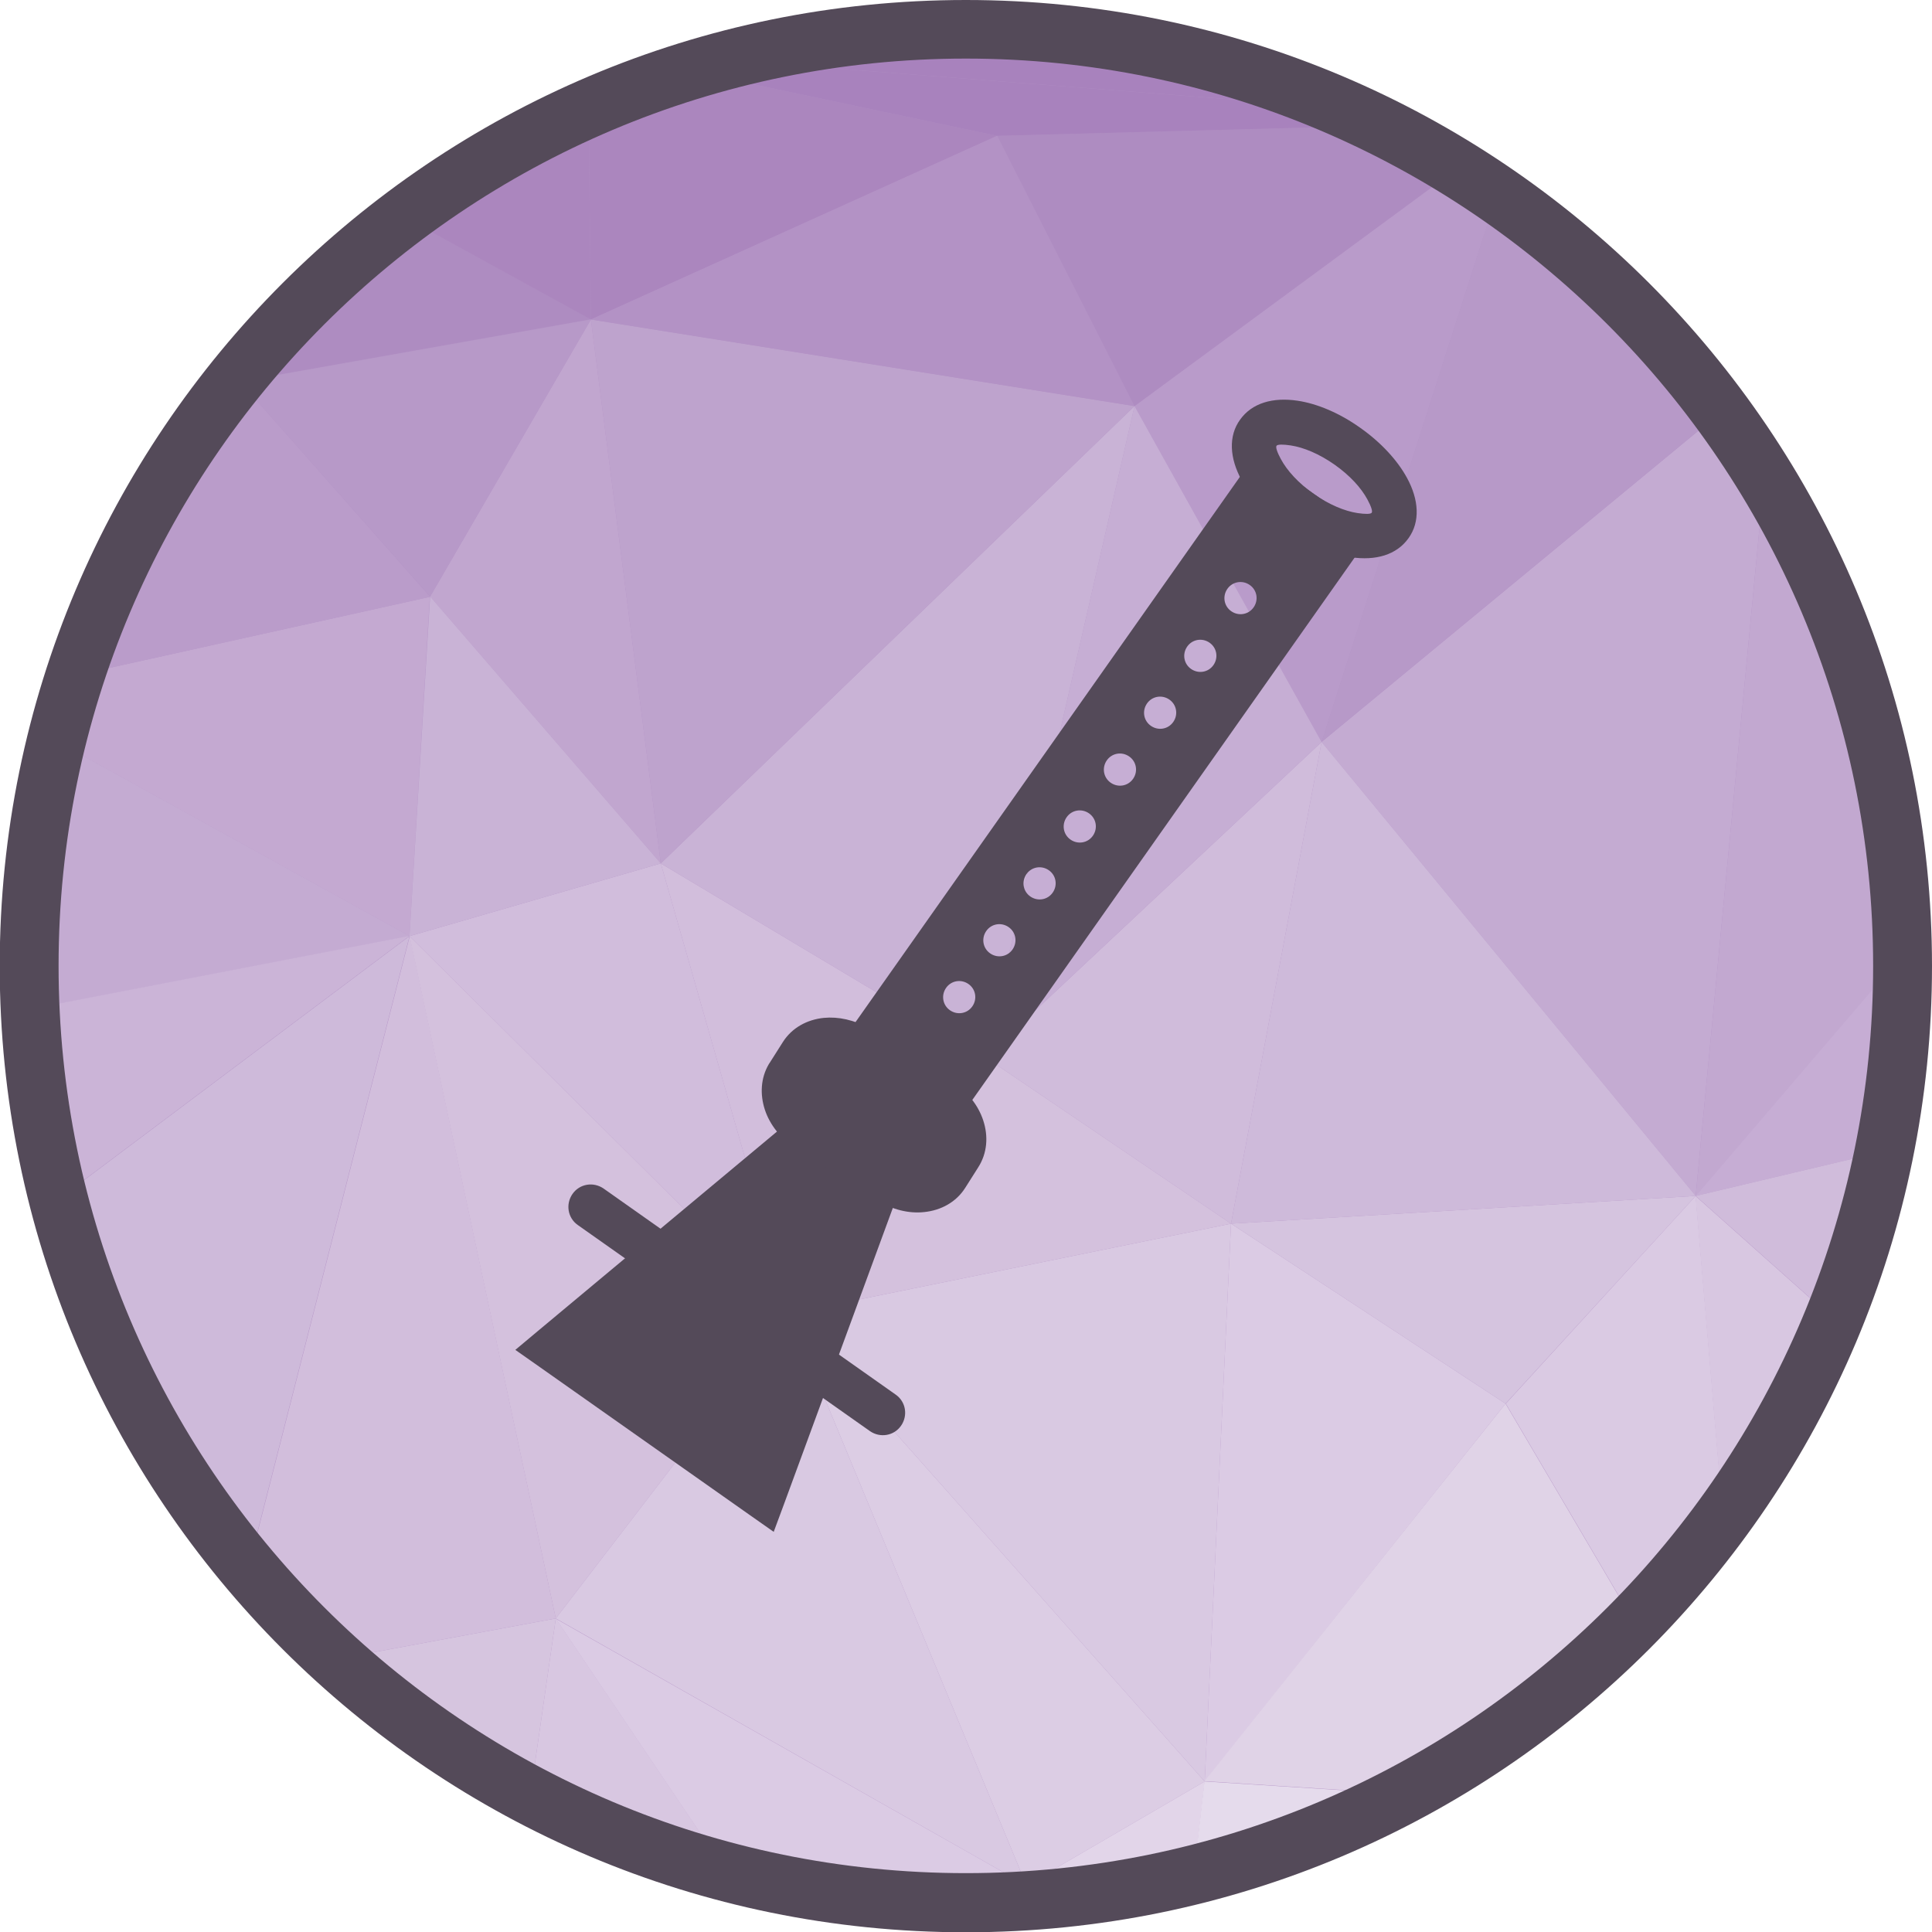 <?xml version="1.0" encoding="UTF-8"?>
<!DOCTYPE svg PUBLIC "-//W3C//DTD SVG 1.1//EN" "http://www.w3.org/Graphics/SVG/1.1/DTD/svg11.dtd">
<!-- Creator: CorelDRAW -->
<svg xmlns="http://www.w3.org/2000/svg" xml:space="preserve" width="6.827in" height="6.827in" style="shape-rendering:geometricPrecision; text-rendering:geometricPrecision; image-rendering:optimizeQuality; fill-rule:evenodd; clip-rule:evenodd"
viewBox="0 0 6.827 6.827"
 xmlns:xlink="http://www.w3.org/1999/xlink">
 <defs>
  <style type="text/css">
   <![CDATA[
    .fil34 {fill:#544A59}
    .fil30 {fill:#A37BB8}
    .fil1 {fill:#A882BD}
    .fil7 {fill:#AB86BE}
    .fil16 {fill:#AE8CC1}
    .fil0 {fill:#B392C5}
    .fil8 {fill:#B494C5}
    .fil17 {fill:#B799C8}
    .fil15 {fill:#B99BCA}
    .fil9 {fill:#BA9CCA}
    .fil3 {fill:#BEA3CD}
    .fil13 {fill:#C1A6CF}
    .fil31 {fill:#C2A8D0}
    .fil6 {fill:#C4A9D1}
    .fil2 {fill:#C4ABD2}
    .fil32 {fill:#C6ADD4}
    .fil21 {fill:#C6AED4}
    .fil14 {fill:#C9B3D6}
    .fil11 {fill:#CBB4D7}
    .fil10 {fill:#CEBADA}
    .fil19 {fill:#D0BCDB}
    .fil12 {fill:#D1BDDC}
    .fil5 {fill:#D2BEDC}
    .fil18 {fill:#D4C1DD}
    .fil28 {fill:#D5C4DF}
    .fil4 {fill:#D6C5DF}
    .fil20 {fill:#D8C7E1}
    .fil22 {fill:#D9C9E2}
    .fil27 {fill:#DACAE3}
    .fil23 {fill:#DBCBE4}
    .fil25 {fill:#DCCDE4}
    .fil24 {fill:#E0D3E7}
    .fil26 {fill:#E2D5E9}
    .fil29 {fill:#E5DBEC}
    .fil33 {fill:#544A59;fill-rule:nonzero}
   ]]>
  </style>
 </defs>
 <g id="Layer_x0020_1">
  <g id="_430976168">
   <path id="_427243088" class="fil0" d="M3.413 0.103c1.828,0 3.31,1.482 3.31,3.31 0,1.828 -1.482,3.31 -3.31,3.31 -1.828,0 -3.31,-1.482 -3.31,-3.31 0,-1.828 1.482,-3.31 3.31,-3.31z"/>
   <g>
    <path id="_427243304" class="fil1" d="M0.848 1.349l-0.009 -0.017c0.008,-0.009 0.015,-0.019 0.023,-0.028l-0.014 0.045z"/>
    <path id="_427242896" class="fil2" d="M0.103 3.424l0.074 0.129 -0.056 0.203c-0.011,-0.109 -0.017,-0.22 -0.017,-0.332z"/>
    <path id="_427243064" class="fil3" d="M0.177 3.553l-0.074 -0.129c-1.1811e-005,-0.003 -0,-0.007 -0,-0.01 0,-0.052 0.001,-0.104 0.004,-0.156l0.07 0.295z"/>
    <path id="_427243592" class="fil4" d="M1.188 5.863l0.776 -0.144 -0.09 0.625c-0.249,-0.131 -0.48,-0.293 -0.687,-0.481z"/>
    <path id="_427242608" class="fil5" d="M0.878 5.541l0.57 -2.233 0.516 2.411 -0.776 0.144c-0.11,-0.1 -0.214,-0.208 -0.31,-0.322z"/>
    <path id="_427242512" class="fil6" d="M1.447 3.308l-1.248 -0.689c0.019,-0.079 0.042,-0.156 0.066,-0.232l1.254 -0.278 -0.072 1.2z"/>
    <path id="_427242320" class="fil7" d="M0.839 1.333l0.009 0.017 -0.026 0.004c0.006,-0.007 0.011,-0.014 0.017,-0.021z"/>
    <path id="_427242296" class="fil8" d="M0.823 1.353l0.026 -0.004 -0.186 0.222c0.05,-0.075 0.104,-0.148 0.16,-0.219z"/>
    <path id="_427242200" class="fil9" d="M0.663 1.572l0.186 -0.222 0.671 0.759 -1.254 0.278c0.095,-0.291 0.229,-0.565 0.397,-0.814z"/>
    <path id="_427242824" class="fil2" d="M0.177 3.553l0 0 -0.07 -0.295c0.01,-0.219 0.042,-0.433 0.093,-0.639l1.248 0.689 -1.27 0.245z"/>
    <path id="_427242800" class="fil10" d="M0.207 4.238l1.24 -0.93 -0.57 2.233c-0.313,-0.373 -0.546,-0.816 -0.671,-1.303z"/>
    <path id="_427242392" class="fil11" d="M0.121 3.755l0.056 -0.203 1.27 -0.245 -1.24 0.93c-0.04,-0.157 -0.069,-0.318 -0.086,-0.483z"/>
    <polygon id="_427242128" class="fil12" points="2.79,4.642 1.447,3.308 2.335,3.051 "/>
    <polygon id="_427242704" class="fil13" points="2.335,3.051 1.52,2.108 2.088,1.129 "/>
    <polygon id="_427241888" class="fil14" points="1.447,3.308 1.52,2.108 2.335,3.051 "/>
    <path id="_427241864" class="fil15" d="M4.67 2.622l-0.661 -1.187 1.141 -0.84c0.048,0.029 0.094,0.06 0.14,0.092l-0.62 1.936z"/>
    <path id="_427241792" class="fil16" d="M0.848 1.349l0.014 -0.045c0.166,-0.201 0.356,-0.382 0.565,-0.539l0.661 0.363 -1.24 0.22z"/>
    <polygon id="_427242104" class="fil17" points="1.52,2.108 1.52,2.108 0.848,1.349 2.088,1.129 "/>
    <path id="_427242056" class="fil7" d="M2.088 1.129l-0.661 -0.363c0.201,-0.151 0.42,-0.28 0.653,-0.382l0.008 0.746z"/>
    <polygon id="_427242032" class="fil18" points="1.964,5.719 1.964,5.719 1.447,3.308 2.79,4.642 "/>
    <polygon id="_427241648" class="fil19" points="4.35,4.324 3.482,3.736 4.67,2.622 "/>
    <path id="_427241720" class="fil20" d="M1.874 6.344l0.09 -0.625 0.602 0.894c-0.243,-0.064 -0.474,-0.155 -0.692,-0.269z"/>
    <polygon id="_427241960" class="fil21" points="3.482,3.736 4.009,1.435 4.67,2.622 "/>
    <path id="_427241456" class="fil7" d="M2.088 1.129l0 0 -0.008 -0.746c0.115,-0.051 0.234,-0.095 0.356,-0.133l1.088 0.23 -1.436 0.649z"/>
    <polygon id="_427241600" class="fil5" points="2.79,4.642 2.79,4.642 2.335,3.051 3.482,3.736 "/>
    <polygon id="_427241072" class="fil22" points="3.627,6.662 1.964,5.719 2.79,4.642 "/>
    <path id="_427241240" class="fil23" d="M2.566 6.614l-0.602 -0.894 1.663 0.942 -0.118 0.06c-0.032,0.001 -0.064,0.001 -0.096,0.001 -0.293,0 -0.577,-0.038 -0.847,-0.11z"/>
    <polygon id="_427240832" class="fil14" points="3.482,3.736 3.482,3.736 2.335,3.051 4.009,1.435 "/>
    <polygon id="_427240664" class="fil3" points="2.335,3.051 2.335,3.051 2.088,1.129 4.009,1.435 "/>
    <polygon id="_427240592" class="fil0" points="4.009,1.435 2.088,1.129 3.523,0.48 "/>
    <path id="_427240736" class="fil24" d="M3.509 6.722l0.118 -0.06 0.026 0.053c-0.048,0.003 -0.095,0.006 -0.144,0.007z"/>
    <polygon id="_427240808" class="fil25" points="3.627,6.662 3.627,6.662 2.79,4.642 4.257,6.295 "/>
    <polygon id="_427240616" class="fil22" points="4.257,6.295 4.257,6.295 2.79,4.642 4.35,4.324 "/>
    <path id="_427241048" class="fil26" d="M3.653 6.715l-0.026 -0.053 0.63 -0.367 -0.038 0.33c-0.183,0.046 -0.372,0.076 -0.566,0.09z"/>
    <polygon id="_427240856" class="fil18" points="2.79,4.642 3.482,3.736 4.35,4.324 "/>
    <path id="_430993544" class="fil16" d="M4.009 1.435l0 0 -0.485 -0.955 1.354 -0.036c0.093,0.046 0.184,0.096 0.272,0.151l-1.141 0.84z"/>
    <polygon id="_430987736" class="fil23" points="4.257,6.295 4.35,4.324 5.32,4.96 "/>
    <path id="_430974704" class="fil1" d="M3.523 0.48l0 0 -1.088 -0.23c0.044,-0.013 0.088,-0.026 0.132,-0.038l2.177 0.17c0.045,0.02 0.089,0.04 0.133,0.062l-1.354 0.036z"/>
    <path id="_430997360" class="fil27" d="M5.775 5.732l-0.454 -0.772 0.671 -0.734 0.097 1.137c-0.095,0.131 -0.2,0.254 -0.313,0.369z"/>
    <polygon id="_430991384" class="fil28" points="5.32,4.96 5.32,4.96 4.35,4.324 5.992,4.226 "/>
    <path id="_430986272" class="fil2" d="M5.992 4.226l-1.322 -1.604 1.413 -1.167c0.054,0.073 0.104,0.148 0.152,0.225l-0.243 2.545z"/>
    <path id="_430980968" class="fil17" d="M4.67 2.622l0.62 -1.936c0.305,0.21 0.573,0.471 0.792,0.769l-1.413 1.167z"/>
    <path id="_430976720" class="fil24" d="M4.961 6.339l-0.705 -0.045 1.064 -1.334 0.454 0.772c-0.237,0.242 -0.511,0.447 -0.813,0.607z"/>
    <polygon id="_430976792" class="fil10" points="4.35,4.324 4.67,2.622 5.992,4.226 "/>
    <path id="_430976504" class="fil29" d="M4.218 6.625l0.038 -0.33 0.705 0.045c-0.233,0.123 -0.482,0.22 -0.743,0.285z"/>
    <path id="_430977224" class="fil30" d="M3.918 0.142l-1.125 0.02c0.201,-0.038 0.408,-0.058 0.62,-0.058 0.172,0 0.34,0.013 0.505,0.038z"/>
    <path id="_430976864" class="fil1" d="M4.745 0.382l-2.177 -0.17c0.074,-0.02 0.149,-0.037 0.226,-0.051l1.125 -0.02c0.29,0.044 0.567,0.126 0.827,0.241z"/>
    <path id="_430976816" class="fil31" d="M5.992 4.226l0.243 -2.545c0.303,0.493 0.481,1.071 0.489,1.691l-0.731 0.854z"/>
    <path id="_430977176" class="fil32" d="M5.992 4.226l0.731 -0.854c0,0.014 0.001,0.028 0.001,0.042 0,0.224 -0.022,0.443 -0.065,0.654l-0.667 0.158z"/>
    <path id="_430977152" class="fil20" d="M6.088 5.363l-0.097 -1.137 0.488 0.435c-0.102,0.251 -0.234,0.487 -0.392,0.702z"/>
    <path id="_430976960" class="fil19" d="M6.48 4.661l-0.488 -0.435 0.667 -0.158c-0.041,0.205 -0.101,0.403 -0.179,0.593z"/>
   </g>
   <path id="_430975880" class="fil33" d="M3.413 0c0.943,0 1.796,0.382 2.414,1 0.618,0.618 1,1.471 1,2.414 0,0.943 -0.382,1.796 -1,2.414 -0.618,0.618 -1.471,1 -2.414,1 -0.943,0 -1.796,-0.382 -2.414,-1 -0.618,-0.618 -1,-1.471 -1,-2.414 0,-0.943 0.382,-1.796 1,-2.414 0.618,-0.618 1.471,-1 2.414,-1zm2.267 1.146c-0.58,-0.58 -1.382,-0.939 -2.267,-0.939 -0.885,0 -1.687,0.359 -2.267,0.939 -0.58,0.58 -0.939,1.382 -0.939,2.267 0,0.885 0.359,1.687 0.939,2.267 0.58,0.58 1.382,0.939 2.267,0.939 0.885,0 1.687,-0.359 2.267,-0.939 0.58,-0.58 0.939,-1.382 0.939,-2.267 0,-0.885 -0.359,-1.687 -0.939,-2.267z"/>
  </g>
  <g id="_430975856">
   <path id="_430976432" class="fil34" d="M4.505 1.648l0.275 0.194 0.065 0.046 -0.046 0.065 -1.407 1.996 -0.046 0.065 -0.065 -0.046 -0.275 -0.194 -0.065 -0.046 0.046 -0.065 1.407 -1.996 0.046 -0.065 0.065 0.046zm-0.089 0.419c0.026,0.018 0.032,0.053 0.014,0.079 -0.018,0.026 -0.053,0.032 -0.079,0.014 -0.026,-0.018 -0.032,-0.053 -0.014,-0.079 0.018,-0.026 0.053,-0.032 0.079,-0.014zm-0.994 1.41c0.026,0.018 0.032,0.053 0.014,0.079 -0.018,0.026 -0.053,0.032 -0.079,0.014 -0.026,-0.018 -0.032,-0.053 -0.014,-0.079 0.018,-0.026 0.053,-0.032 0.079,-0.014zm0.142 -0.201c0.026,0.018 0.032,0.053 0.014,0.079 -0.018,0.026 -0.053,0.032 -0.079,0.014 -0.026,-0.018 -0.032,-0.053 -0.014,-0.079 0.018,-0.026 0.053,-0.032 0.079,-0.014zm0.142 -0.201c0.026,0.018 0.032,0.053 0.014,0.079 -0.018,0.026 -0.053,0.032 -0.079,0.014 -0.026,-0.018 -0.032,-0.053 -0.014,-0.079 0.018,-0.026 0.053,-0.032 0.079,-0.014zm0.142 -0.201c0.026,0.018 0.032,0.053 0.014,0.079 -0.018,0.026 -0.053,0.032 -0.079,0.014 -0.026,-0.018 -0.032,-0.053 -0.014,-0.079 0.018,-0.026 0.053,-0.032 0.079,-0.014zm0.142 -0.201c0.026,0.018 0.032,0.053 0.014,0.079 -0.018,0.026 -0.053,0.032 -0.079,0.014 -0.026,-0.018 -0.032,-0.053 -0.014,-0.079 0.018,-0.026 0.053,-0.032 0.079,-0.014zm0.142 -0.201c0.026,0.018 0.032,0.053 0.014,0.079 -0.018,0.026 -0.053,0.032 -0.079,0.014 -0.026,-0.018 -0.032,-0.053 -0.014,-0.079 0.018,-0.026 0.053,-0.032 0.079,-0.014zm0.142 -0.201c0.026,0.018 0.032,0.053 0.014,0.079 -0.018,0.026 -0.053,0.032 -0.079,0.014 -0.026,-0.018 -0.032,-0.053 -0.014,-0.079 0.018,-0.026 0.053,-0.032 0.079,-0.014z"/>
   <path id="_430976120" class="fil33" d="M4.716 1.642l-1.5748e-005 -1.1811e-005c-0.054,-0.038 -0.109,-0.061 -0.155,-0.068 -0.027,-0.004 -0.046,-0.004 -0.05,0.001 -0.004,0.005 0.002,0.023 0.015,0.047 0.022,0.041 0.062,0.085 0.116,0.123l1.5748e-005 1.1811e-005c0.054,0.038 0.109,0.061 0.155,0.068 0.027,0.004 0.046,0.004 0.05,-0.001 0.004,-0.005 -0.002,-0.023 -0.015,-0.047 -0.022,-0.041 -0.062,-0.085 -0.116,-0.123zm0.091 -0.13c0.074,0.052 0.132,0.116 0.165,0.177 0.042,0.077 0.047,0.155 0.005,0.213 -0.042,0.059 -0.116,0.08 -0.203,0.067 -0.068,-0.01 -0.148,-0.043 -0.222,-0.096l-1.5748e-005 -1.1811e-005c-0.074,-0.052 -0.132,-0.116 -0.165,-0.177 -0.042,-0.077 -0.047,-0.155 -0.005,-0.213 0.042,-0.059 0.116,-0.08 0.203,-0.067 0.068,0.01 0.148,0.043 0.222,0.096l1.1811e-005 1.1811e-005z"/>
   <polygon id="_430976024" class="fil33" points="3.179,4.203 2.77,5.316 2.734,5.413 2.65,5.354 1.905,4.829 1.821,4.77 1.901,4.703 2.823,3.934 "/>
   <path id="_430975736" class="fil33" d="M2.133 4.2c-0.036,-0.025 -0.085,-0.017 -0.11,0.019 -0.025,0.036 -0.017,0.085 0.019,0.11l1.032 0.728c0.036,0.025 0.085,0.017 0.11,-0.019 0.025,-0.036 0.017,-0.085 -0.019,-0.11l-1.032 -0.728z"/>
   <path id="_430976312" class="fil33" d="M3.076 3.638l0.292 0.187c0.052,0.033 0.089,0.082 0.106,0.133 0.019,0.057 0.015,0.117 -0.018,0.168l-0.045 0.071c-0.032,0.051 -0.086,0.08 -0.145,0.086 -0.053,0.006 -0.113,-0.008 -0.165,-0.041l-0.292 -0.187 -6.29921e-005 -3.93701e-005c-0.052,-0.033 -0.089,-0.082 -0.106,-0.133 -0.018,-0.055 -0.015,-0.113 0.014,-0.162l-0 -5.51181e-005 0 -3.93701e-006 0.004 -0.006 0.045 -0.071 3.93701e-005 -6.29921e-005c0.032,-0.051 0.086,-0.08 0.145,-0.086 0.051,-0.005 0.108,0.007 0.159,0.037l3.14961e-005 -6.29921e-005 3.93701e-006 0 0.006 0.004z"/>
  </g>
 </g>
</svg>
